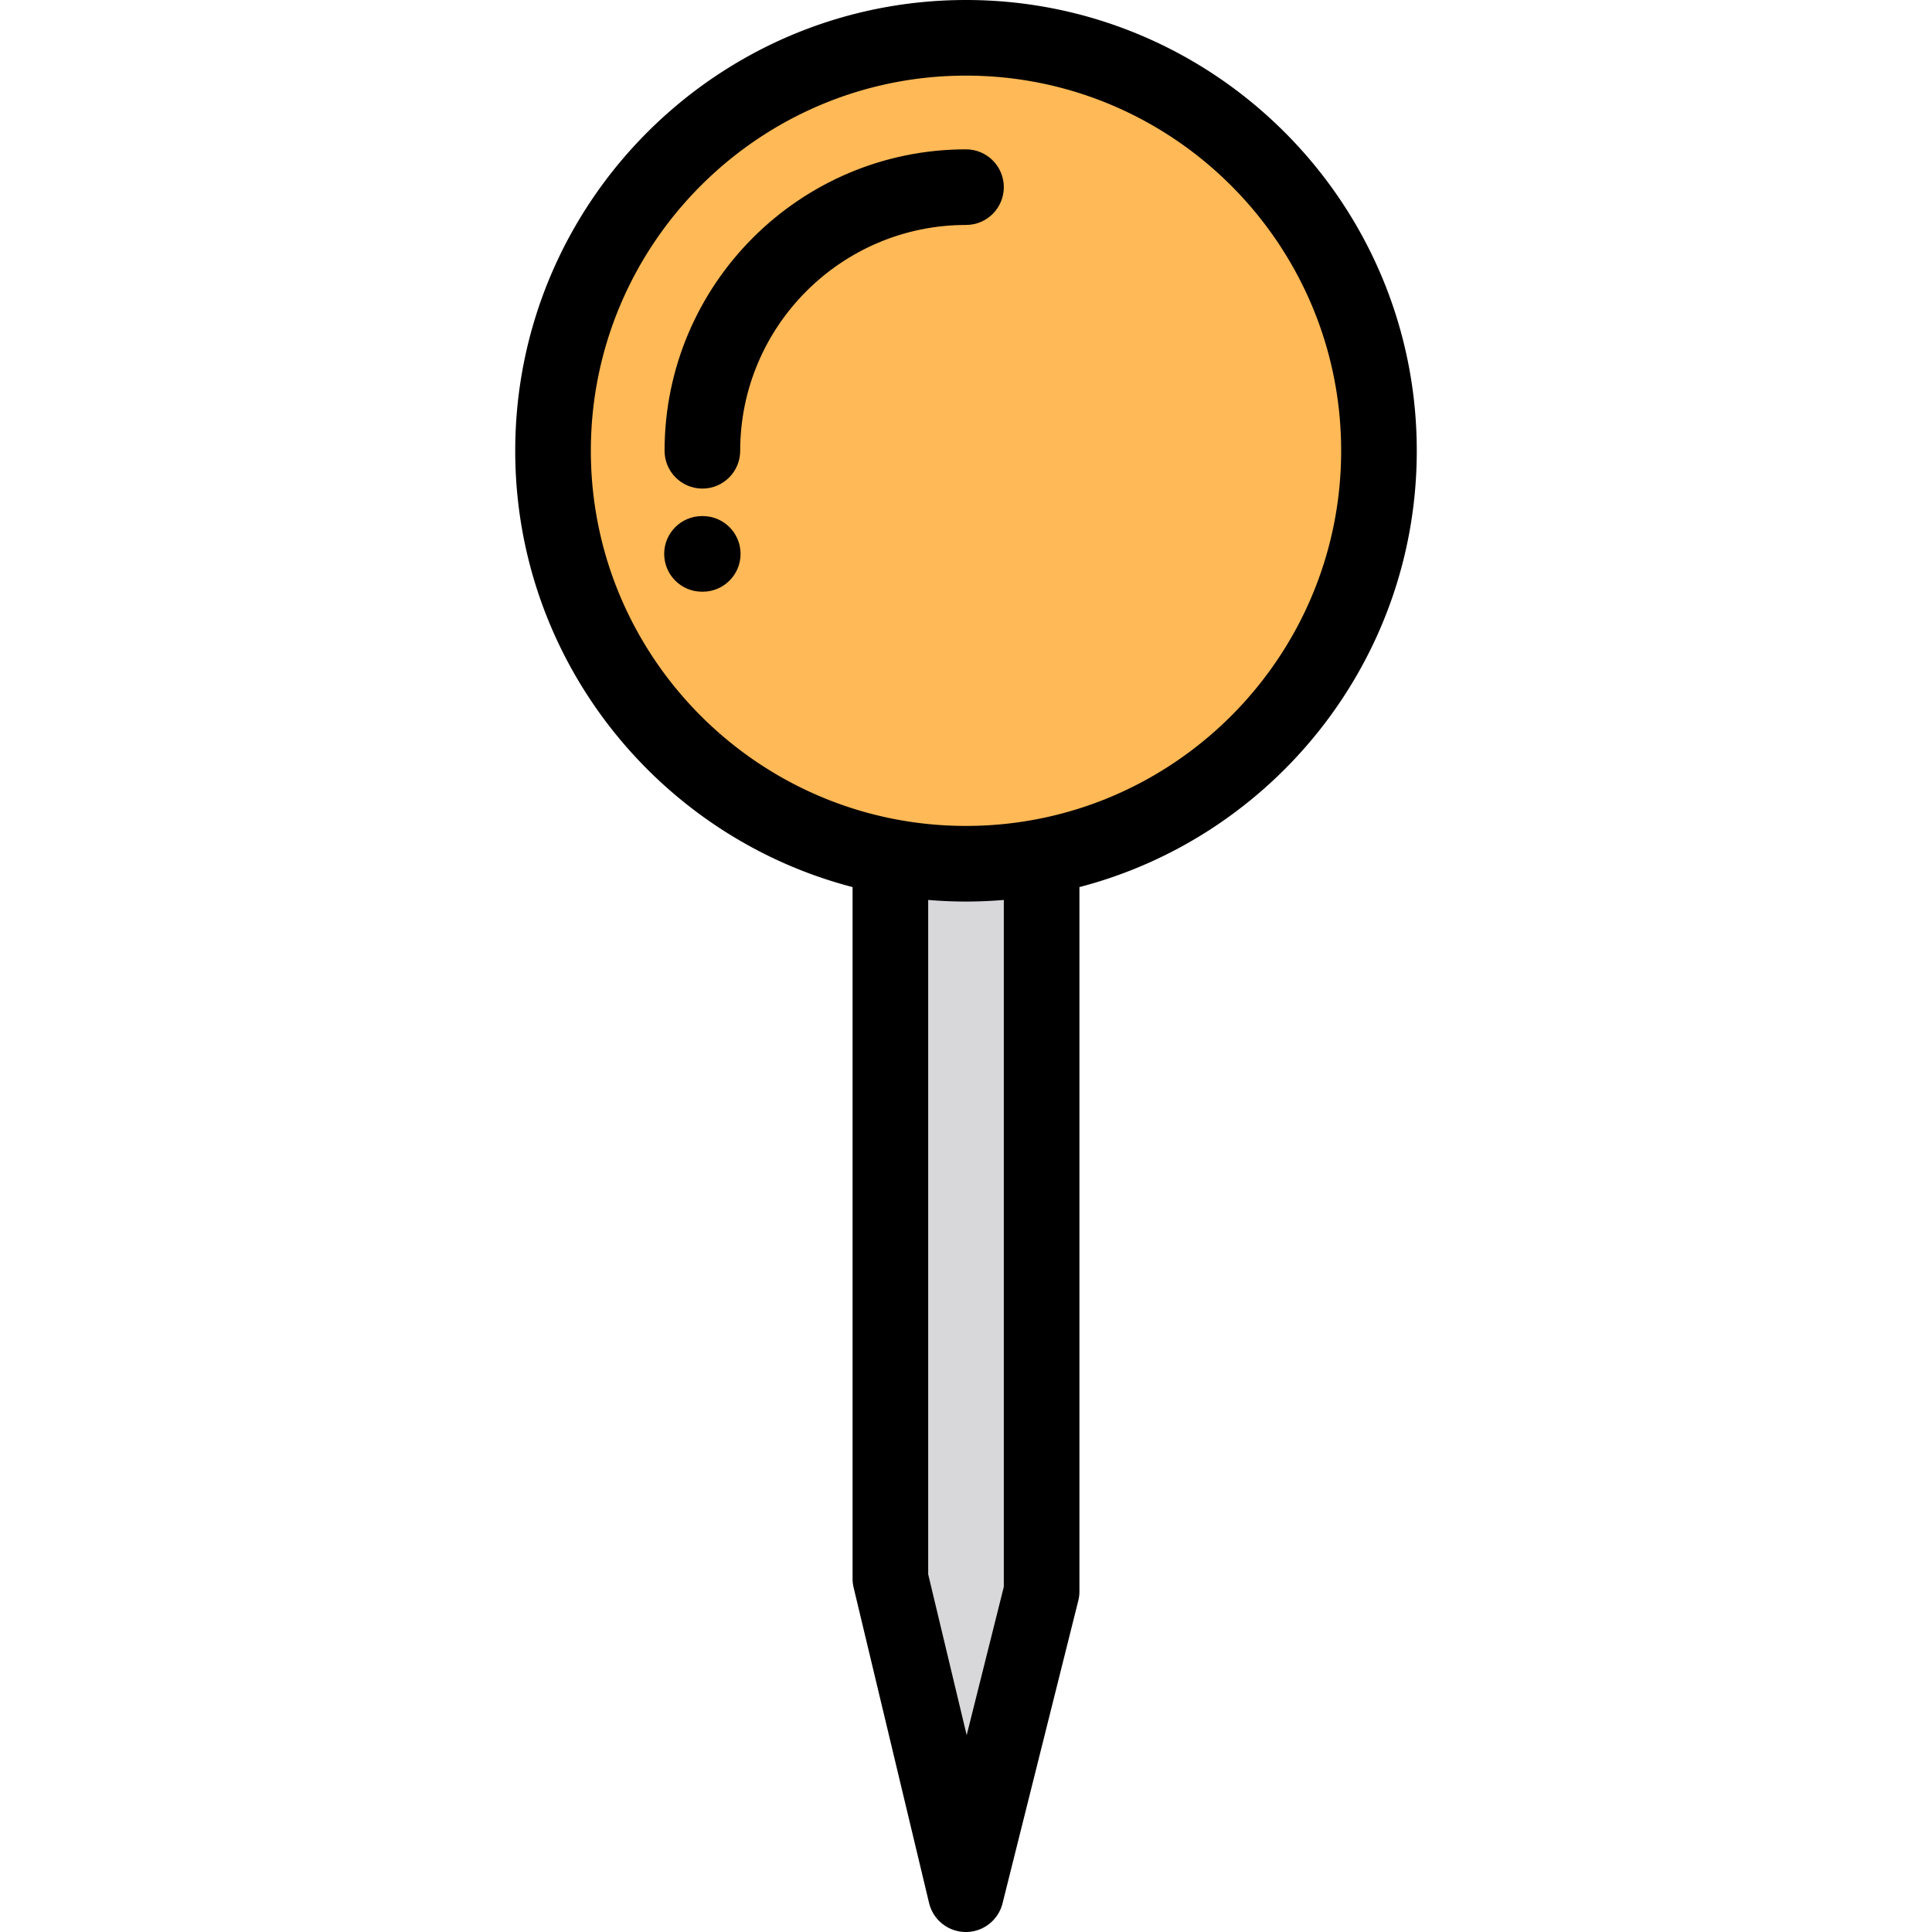 <svg xmlns="http://www.w3.org/2000/svg" viewBox="0 0 512 512" width="30" height="30" class="hovered-paths"><path data-original="#D8D7DA" fill="#d8d7da" d="M235.961 227.066v191.316l19.997 83.598 20.081-80.221V227.066"/><circle cx="256" cy="119.463" r="109.444" data-original="#FF5D5D" class="hovered-path active-path" data-old_color="#FF5D5D" fill="#ffb956"/><path d="M375.459 119.459C375.459 53.589 321.87 0 256 0S136.541 53.589 136.541 119.459c0 55.491 38.033 102.265 89.401 115.627v183.295c0 .786.092 1.567.275 2.332l19.997 83.598a10.02 10.02 0 009.692 7.689h.054a10.02 10.02 0 009.719-7.587l20.081-80.221c.198-.796.3-1.612.3-2.433V235.086c51.366-13.362 89.399-60.135 89.399-115.627zM266.02 420.524l-9.84 39.312-10.2-42.636V238.495c3.304.276 6.645.424 10.02.424s6.715-.148 10.02-.424v182.029zM256 218.879c-54.82 0-99.42-44.6-99.42-99.42s44.6-99.42 99.42-99.42 99.42 44.6 99.42 99.42-44.6 99.42-99.42 99.42z" data-original="#000000"/><path d="M256 39.577c-44.047 0-79.882 35.835-79.882 79.882 0 5.534 4.487 10.02 10.02 10.02s10.02-4.486 10.02-10.02c0-32.997 26.845-59.843 59.843-59.843 5.533 0 10.02-4.486 10.02-10.02S261.533 39.577 256 39.577zM186.238 136.767h-.2c-5.533 0-10.02 4.486-10.02 10.02s4.487 10.02 10.02 10.02h.2c5.533 0 10.02-4.486 10.02-10.02-.001-5.534-4.487-10.02-10.02-10.02z" data-original="#000000"/></svg>